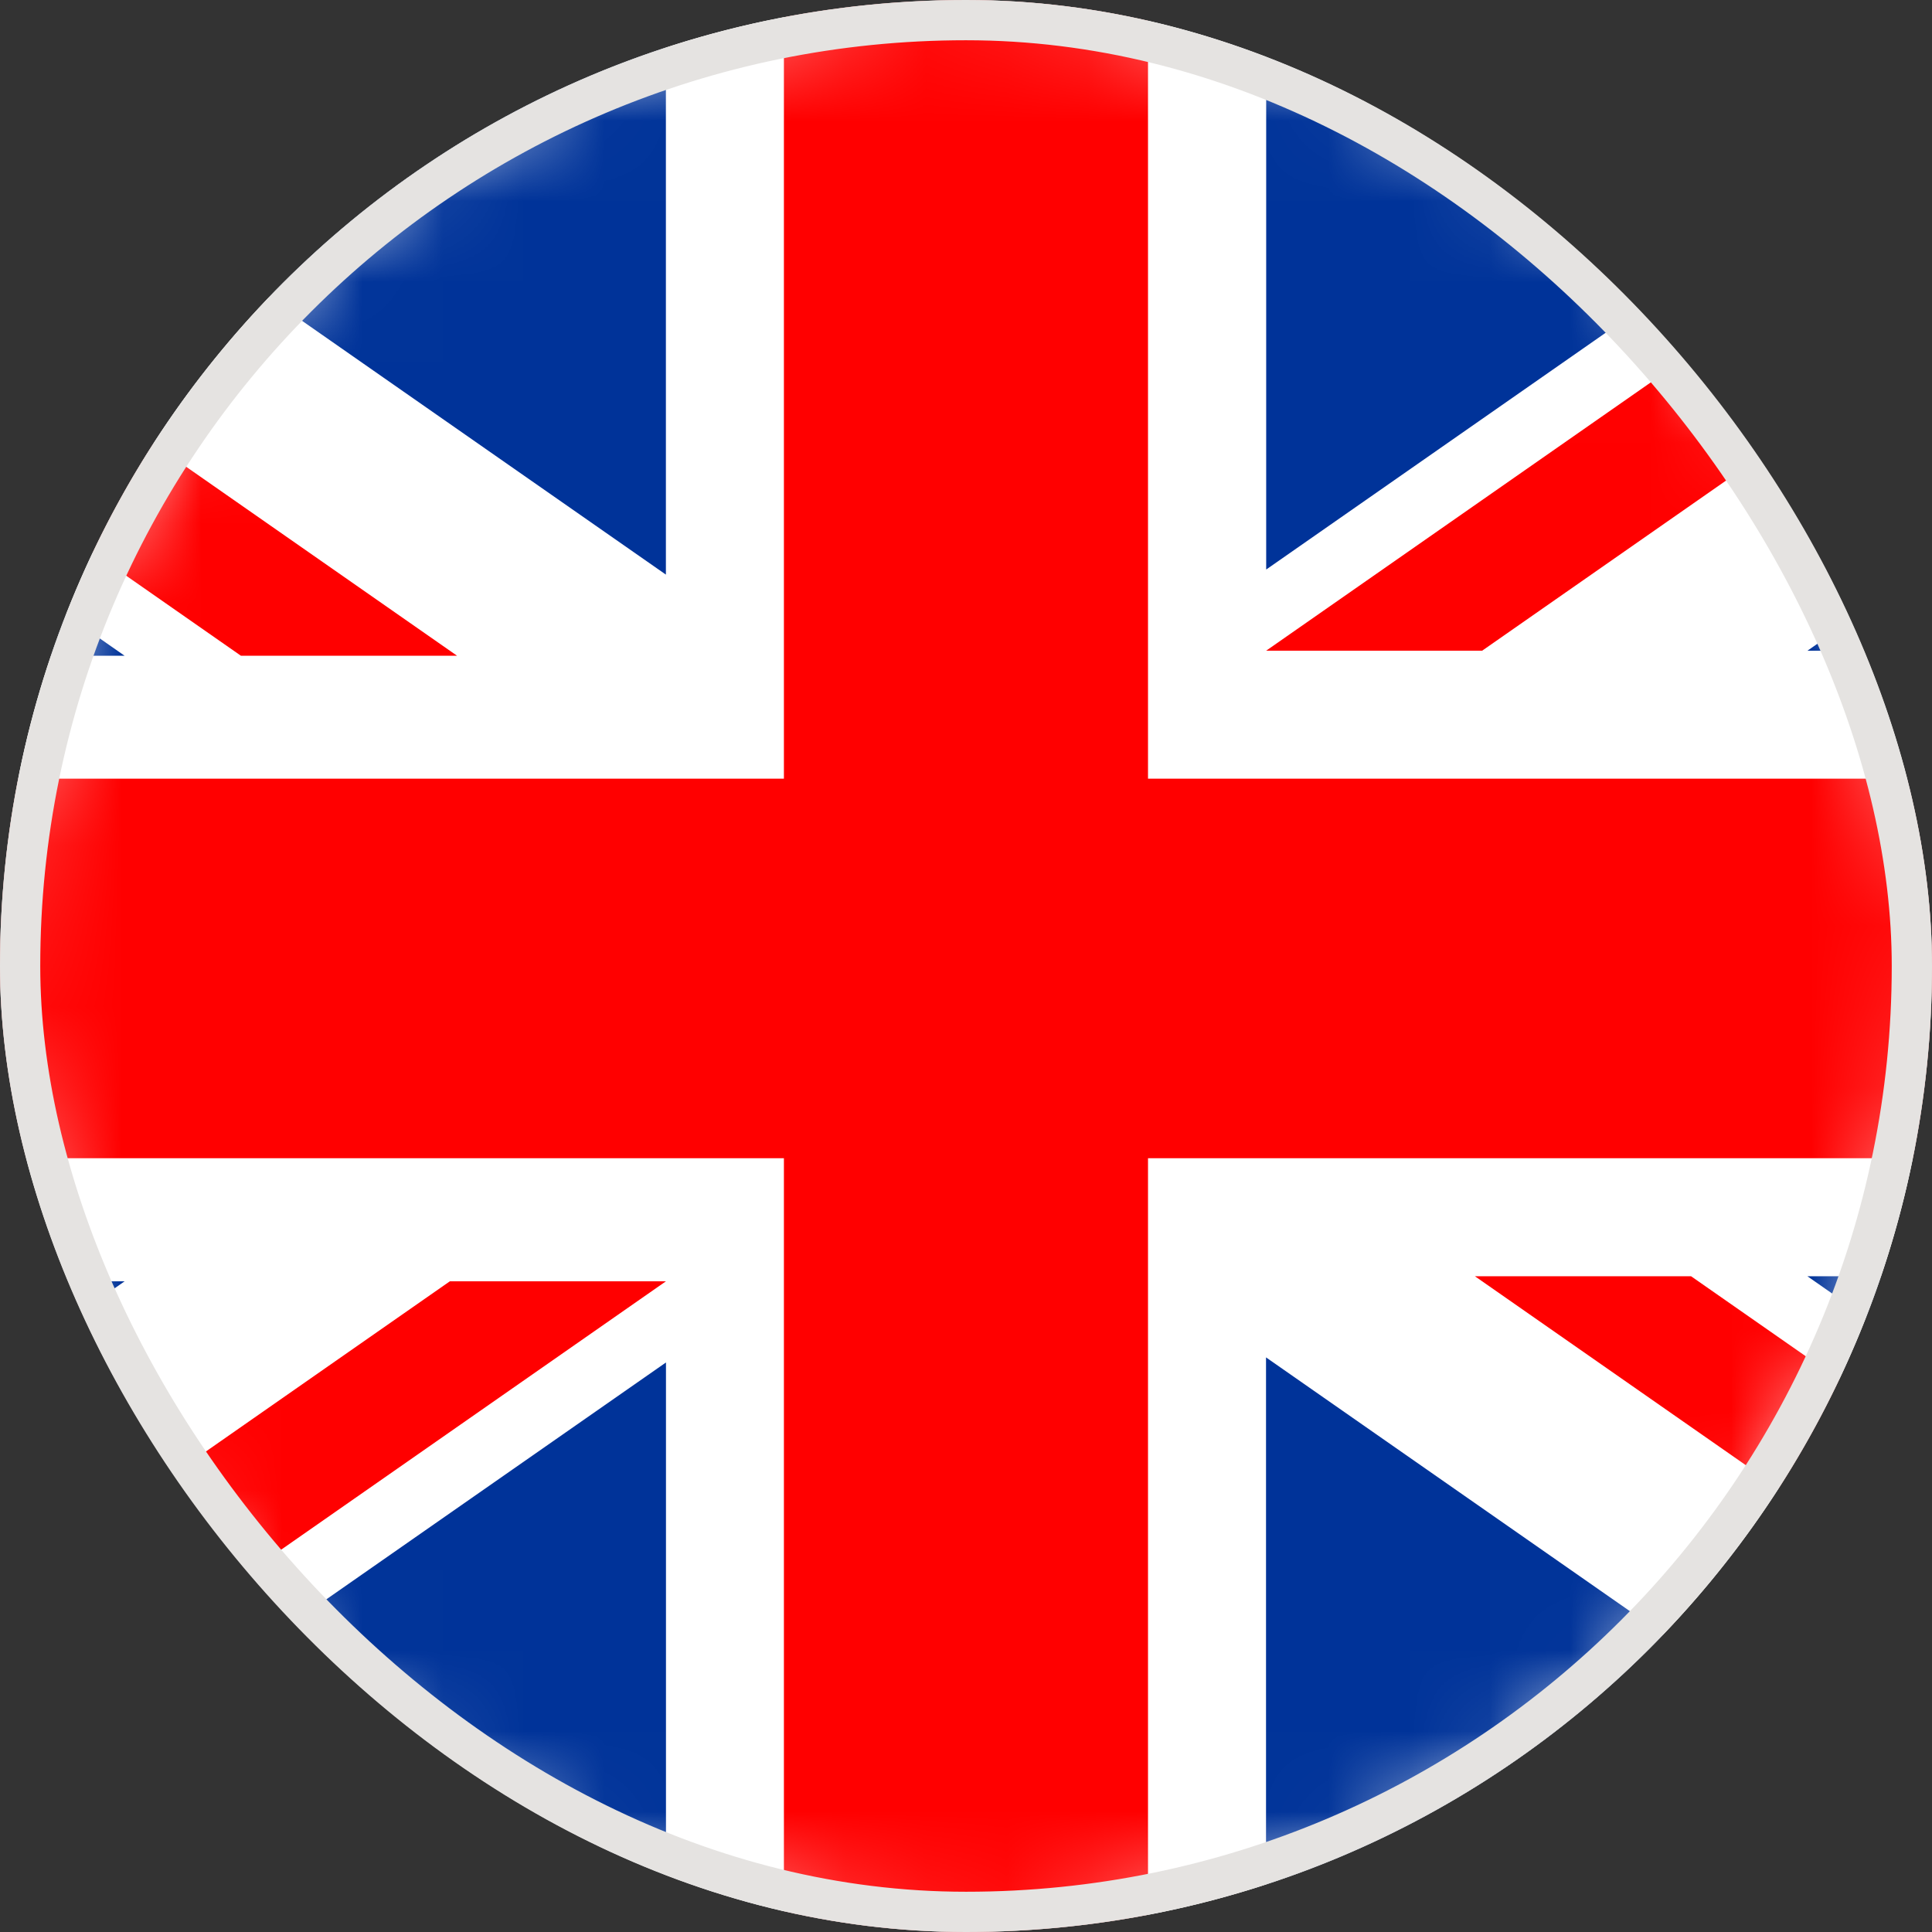 <svg width="24" height="24" viewBox="0 0 24 24" fill="none" xmlns="http://www.w3.org/2000/svg">
<rect x="0" y="0" width="24" height="24" fill="#333333" stroke="none"/>
<g clip-path="url(#clip0_16335_1934)">
<path d="M12.663 23.982C19.28 23.615 24.348 17.954 23.981 11.337C23.615 4.719 17.953 -0.348 11.336 0.019C4.719 0.385 -0.349 6.046 0.018 12.664C0.384 19.281 6.046 24.348 12.663 23.982Z" fill="white"/>
<mask id="mask0_16335_1934" style="mask-type:luminance" maskUnits="userSpaceOnUse" x="-1" y="0" width="25" height="25">
<path d="M12.663 23.982C19.28 23.615 24.348 17.954 23.981 11.337C23.615 4.719 17.953 -0.348 11.336 0.019C4.719 0.385 -0.349 6.046 0.018 12.664C0.384 19.281 6.046 24.348 12.663 23.982Z" fill="white"/>
</mask>
<g mask="url(#mask0_16335_1934)">
<path d="M30.001 0H-5.999V24H30.001V0Z" fill="white"/>
<path fill-rule="evenodd" clip-rule="evenodd" d="M-1.961 0H8.272V7.138L-1.961 0ZM15.729 0H25.873L15.729 7.075V0ZM30.001 2.819L22.452 8.084H30.001V2.819ZM30.001 15.854V21.12L22.452 15.854H30.001ZM25.961 24L15.727 16.862V24H25.961ZM8.272 24H-1.871L8.273 16.925V24H8.272ZM-5.999 21.183L1.548 15.917H-6.001V21.183H-5.999ZM-5.999 8.146H1.548L-5.999 2.88V8.146Z" fill="#003399"/>
<path d="M30.001 9.673H-5.999V14.388H30.001V9.673Z" fill="#FF0000"/>
<path d="M14.261 0H9.738V24H14.261V0Z" fill="#FF0000"/>
<path fill-rule="evenodd" clip-rule="evenodd" d="M-3.316 24L8.272 15.917H5.588L-5.999 24H-3.316Z" fill="#FF0000"/>
<path fill-rule="evenodd" clip-rule="evenodd" d="M2.993 8.146L-5.999 1.873V0L5.678 8.146H2.993Z" fill="#FF0000"/>
<path fill-rule="evenodd" clip-rule="evenodd" d="M27.316 0L15.729 8.083H18.412L30.001 0H27.316Z" fill="#FF0000"/>
<path fill-rule="evenodd" clip-rule="evenodd" d="M21.007 15.854L30.001 22.127V24L18.322 15.854H21.007Z" fill="#FF0000"/>
</g>
</g>
<rect x="0.25" y="0.25" width="23.5" height="23.5" rx="11.75" stroke="#E5E3E1" stroke-width="0.5"/>
<defs>
<clipPath id="clip0_16335_1934">
<rect width="24" height="24" rx="12" fill="white"/>
</clipPath>
</defs>
</svg>
